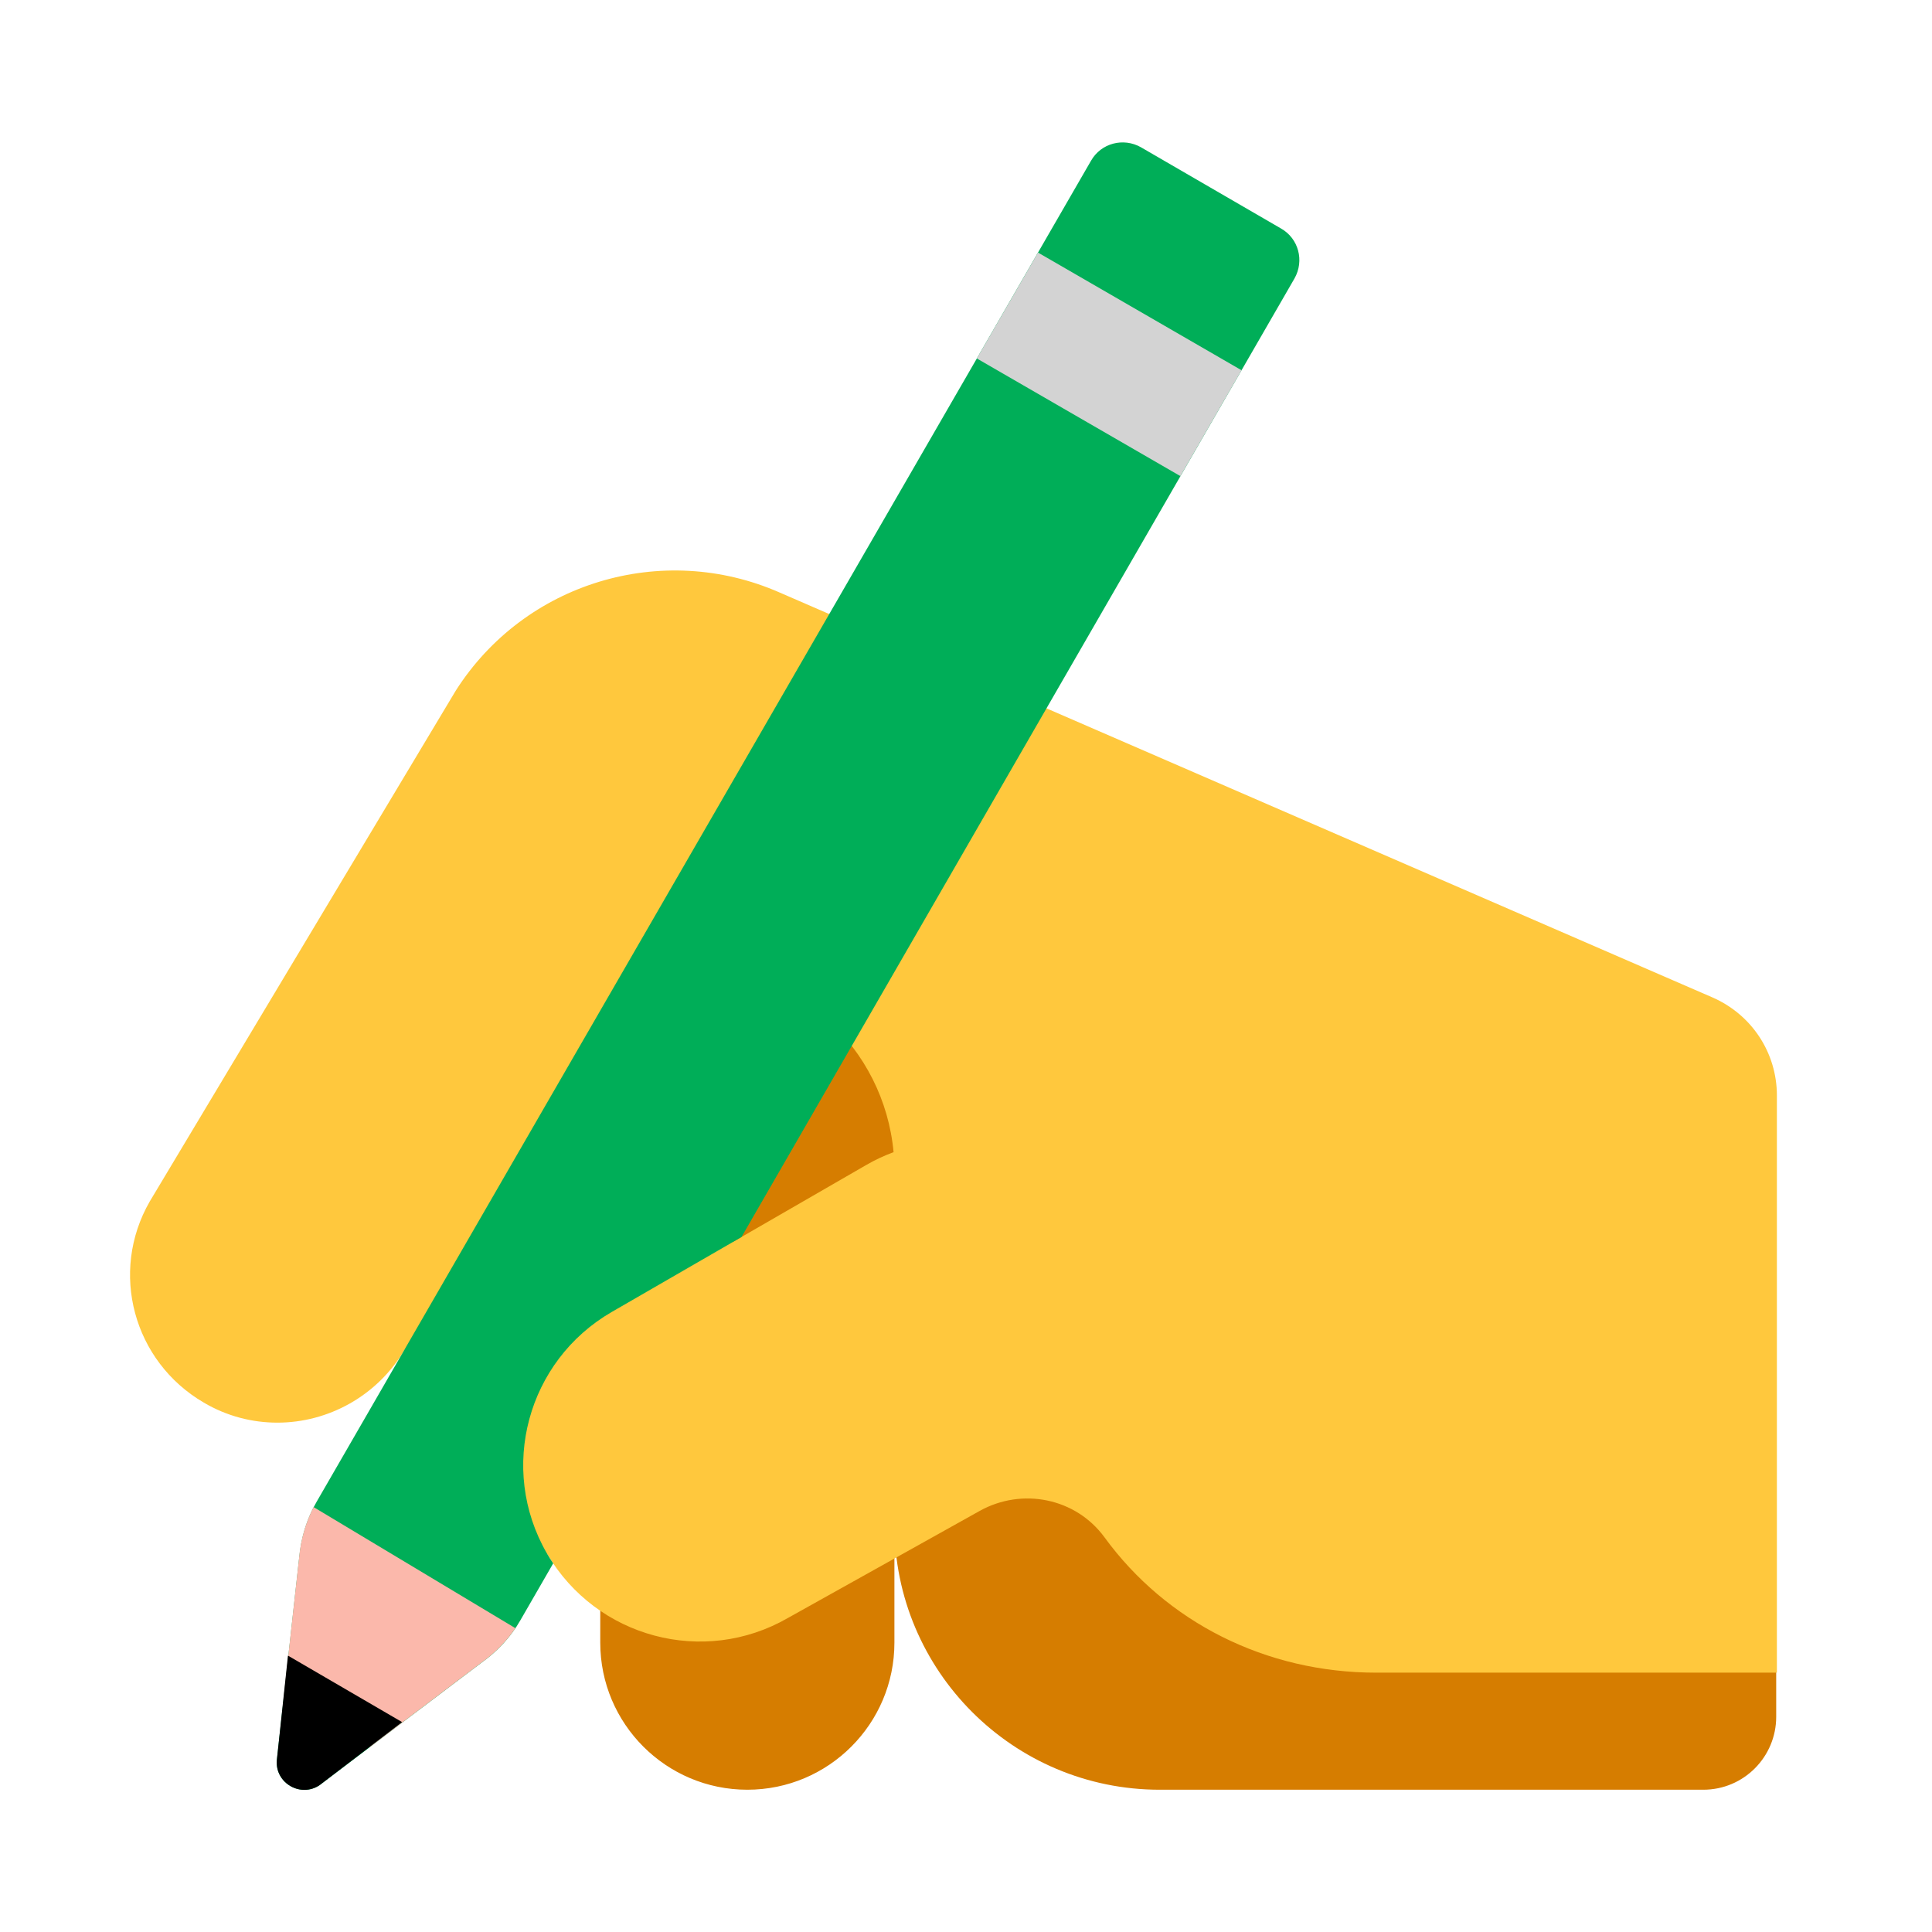 <svg width="39" height="39" viewBox="0 0 39 39" fill="none" xmlns="http://www.w3.org/2000/svg">
<path d="M12.117 19.004C12.117 17.366 13.447 16.036 15.086 16.036C16.725 16.036 18.055 17.366 18.055 19.004V29.003H26.308V24.253H35.855V34.656C35.855 35.463 35.202 36.128 34.383 36.128H23.41C20.453 36.128 18.055 33.729 18.055 30.773V33.159C18.055 34.798 16.725 36.128 15.086 36.128C13.447 36.128 12.117 34.798 12.117 33.159V19.004Z" fill="#D67D00"/>
<path d="M15.741 11.962L34.563 20.132C35.358 20.477 35.869 21.248 35.869 22.115L35.869 33.765H27.782C25.549 33.765 23.543 32.743 22.296 31.033C21.714 30.238 20.633 30.024 19.778 30.499C18.14 31.413 15.907 32.66 15.907 32.66C14.204 33.642 12.042 33.057 11.05 31.375H9.75V27.218L8.176 27.233C7.618 28.183 6.621 28.718 5.6 28.718C5.089 28.718 4.578 28.587 4.115 28.314C2.69 27.483 2.203 25.678 3.023 24.253L9.198 13.945C10.587 11.76 13.366 10.917 15.741 11.962ZM9.899 24.25H14.797V25.069L17.486 23.517C17.667 23.412 17.851 23.327 18.038 23.258C17.843 21.149 16.073 19.503 13.912 19.503C13.116 19.503 12.38 21.118 11.988 21.819L9.899 24.25Z" fill="#FFC83D"/>
<path d="M23.032 2.973L25.858 4.612C26.215 4.814 26.333 5.265 26.131 5.621L14.968 24.971L12.345 26.486C10.646 27.471 10.053 29.644 11.038 31.354C11.079 31.425 11.122 31.493 11.167 31.559L10.504 32.708C10.314 33.041 10.041 33.337 9.72 33.563L6.455 36.033C6.075 36.294 5.552 35.998 5.588 35.534L6.039 31.449C6.075 31.046 6.193 30.654 6.395 30.309L22.023 3.246C22.224 2.89 22.676 2.771 23.032 2.973Z" fill="#00AE58"/>
<path d="M10.404 32.867L6.331 30.423C6.167 30.739 6.069 31.089 6.037 31.449L5.723 34.297L7.467 35.266L9.718 33.563C9.987 33.374 10.223 33.135 10.404 32.867Z" fill="#FBB8AB"/>
<path d="M5.813 33.421L5.588 35.535C5.552 35.998 6.075 36.295 6.455 36.033L8.117 34.763L5.813 33.421Z" fill="black"/>
<path d="M19.719 7.236L23.828 9.611L25.062 7.474L20.954 5.099L19.719 7.236Z" fill="#D3D3D3"/>
</svg>
